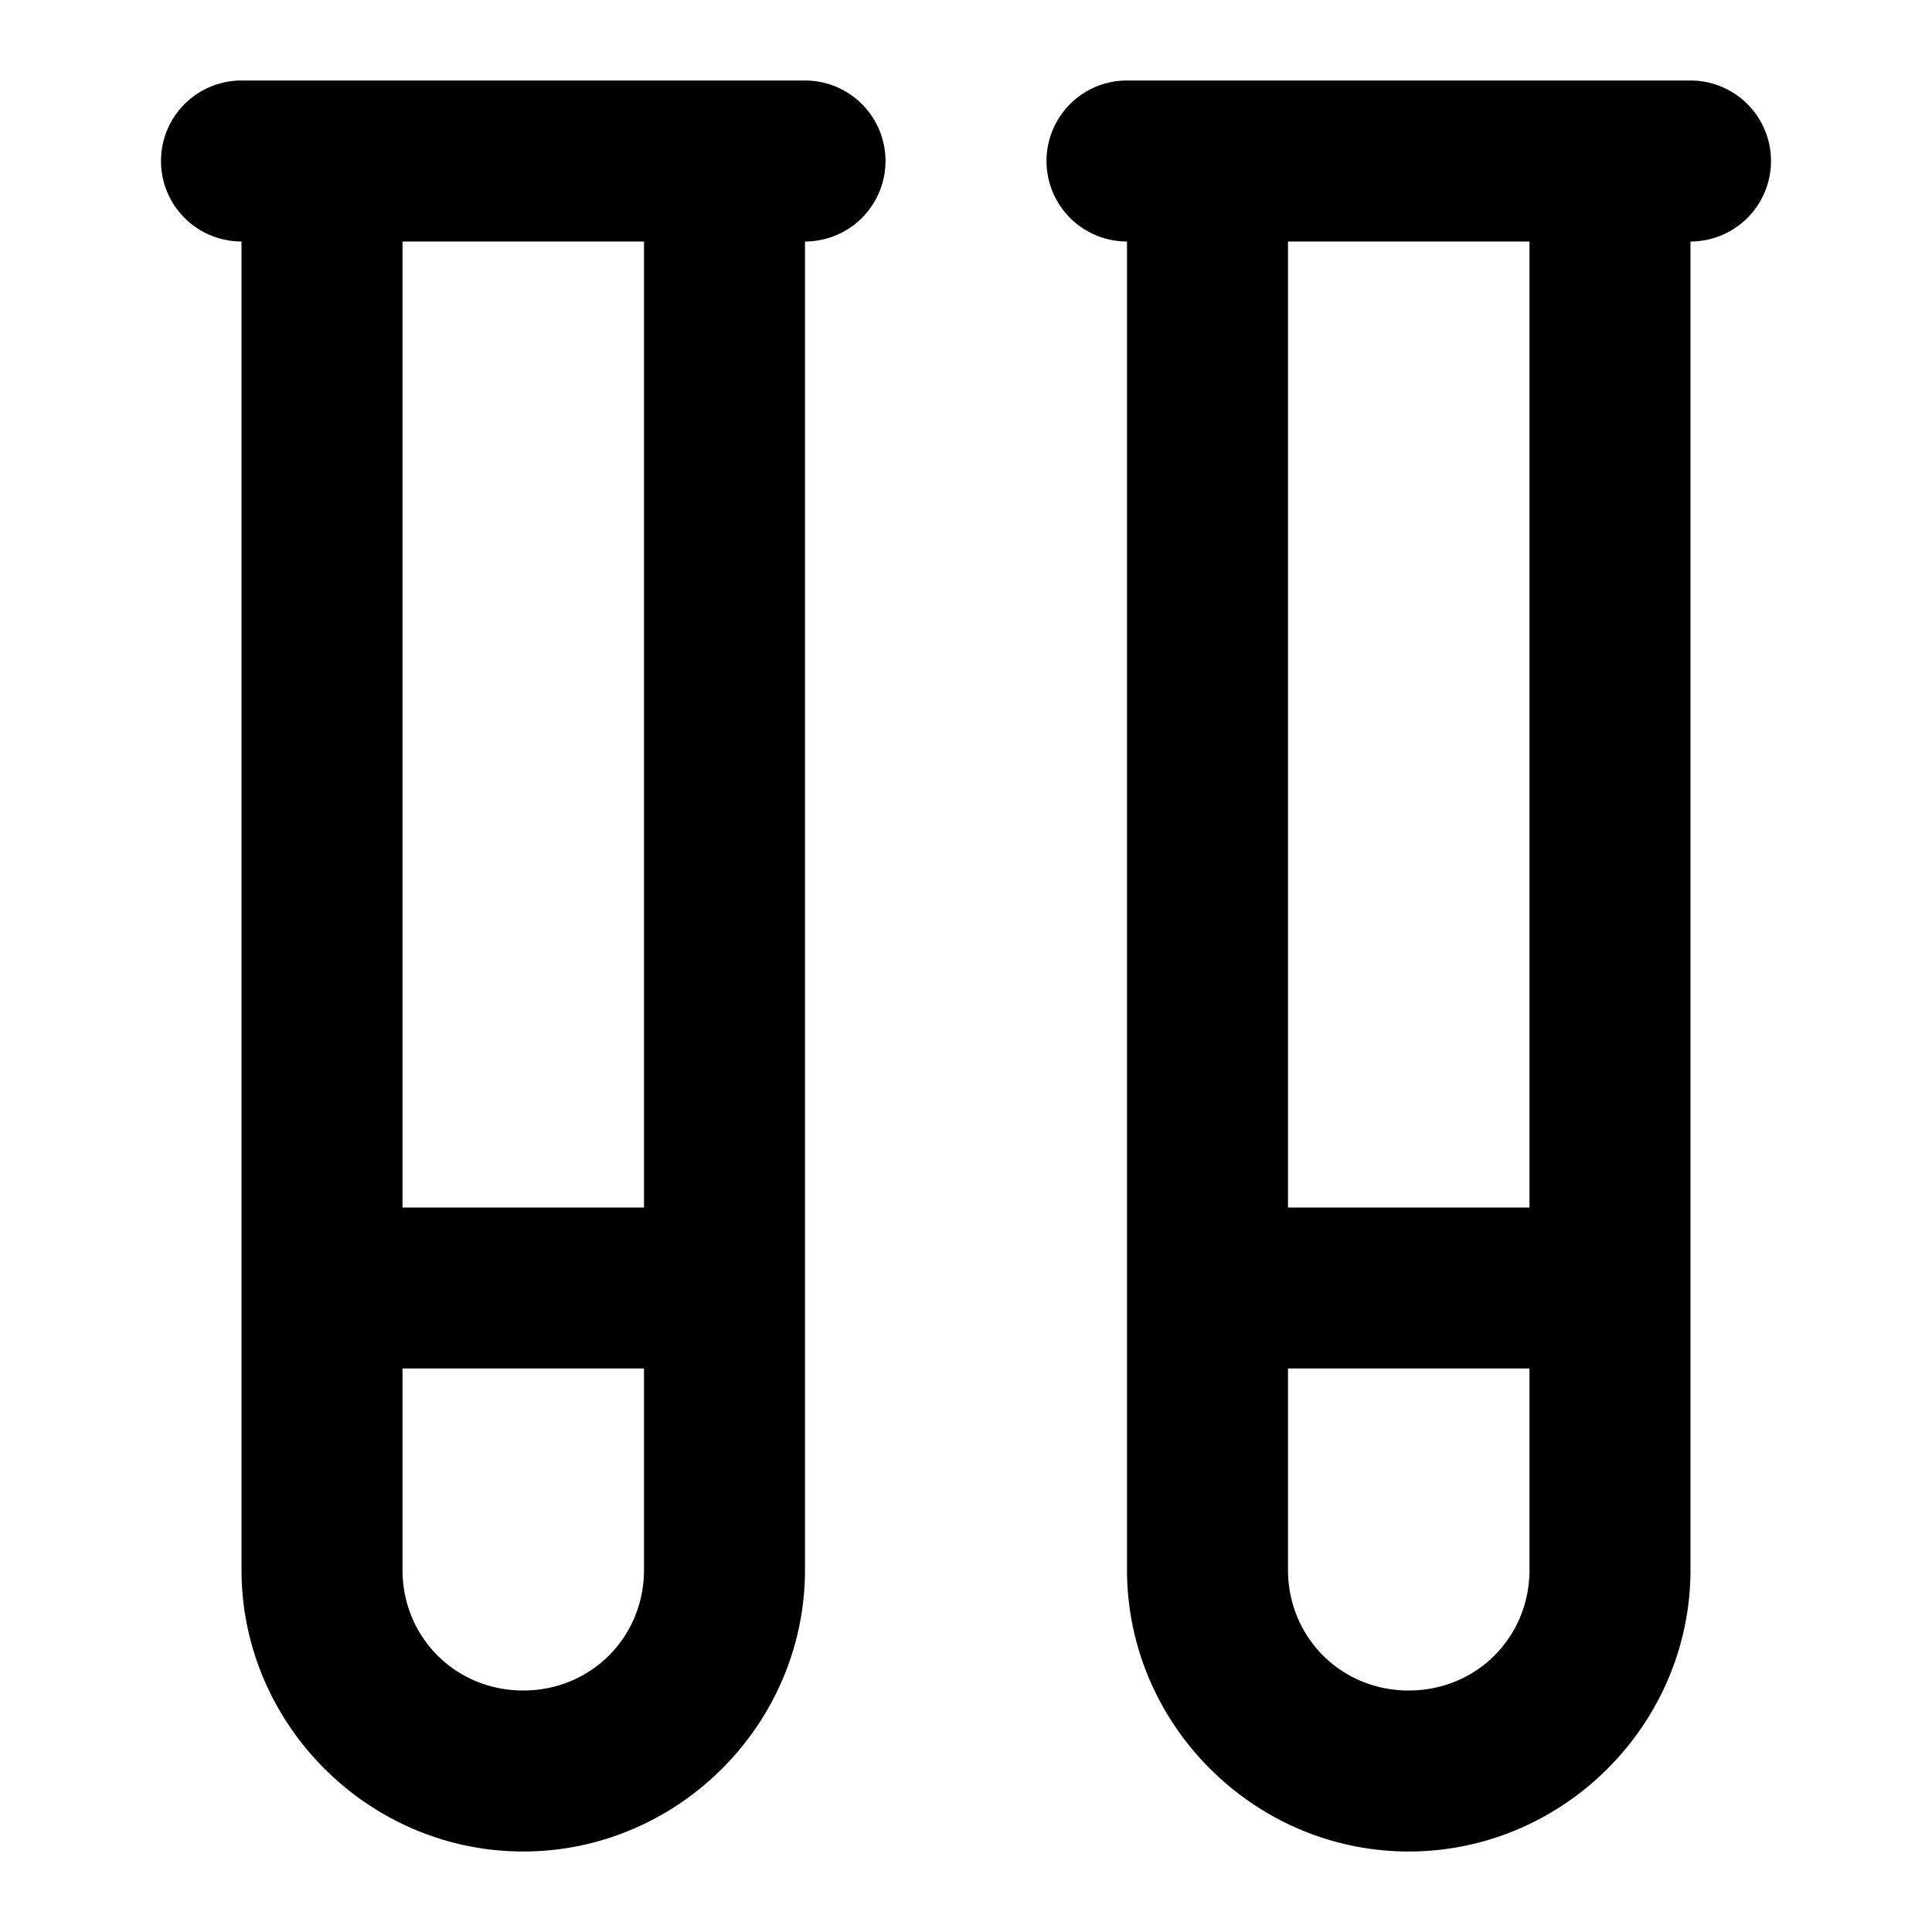 <svg xmlns="http://www.w3.org/2000/svg" width="24" height="24" viewBox="0 0 24 24"><path d="M3 1a1 1 0 0 0-1 1 1 1 0 0 0 1 1v16.5C3 21.421 4.579 23 6.5 23s3.5-1.579 3.5-3.5V3a1 1 0 0 0 1-1 1 1 0 0 0-1-1zm11 0a1 1 0 0 0-1 1 1 1 0 0 0 1 1v16.5c0 1.921 1.579 3.5 3.5 3.5s3.5-1.579 3.5-3.5V3a1 1 0 0 0 1-1 1 1 0 0 0-1-1zM5 3h3v12H5zm11 0h3v12h-3zM5 17h3v2.5c0 .84-.66 1.5-1.5 1.5S5 20.34 5 19.5zm11 0h3v2.5c0 .84-.66 1.5-1.5 1.5s-1.5-.66-1.5-1.5z"/></svg>